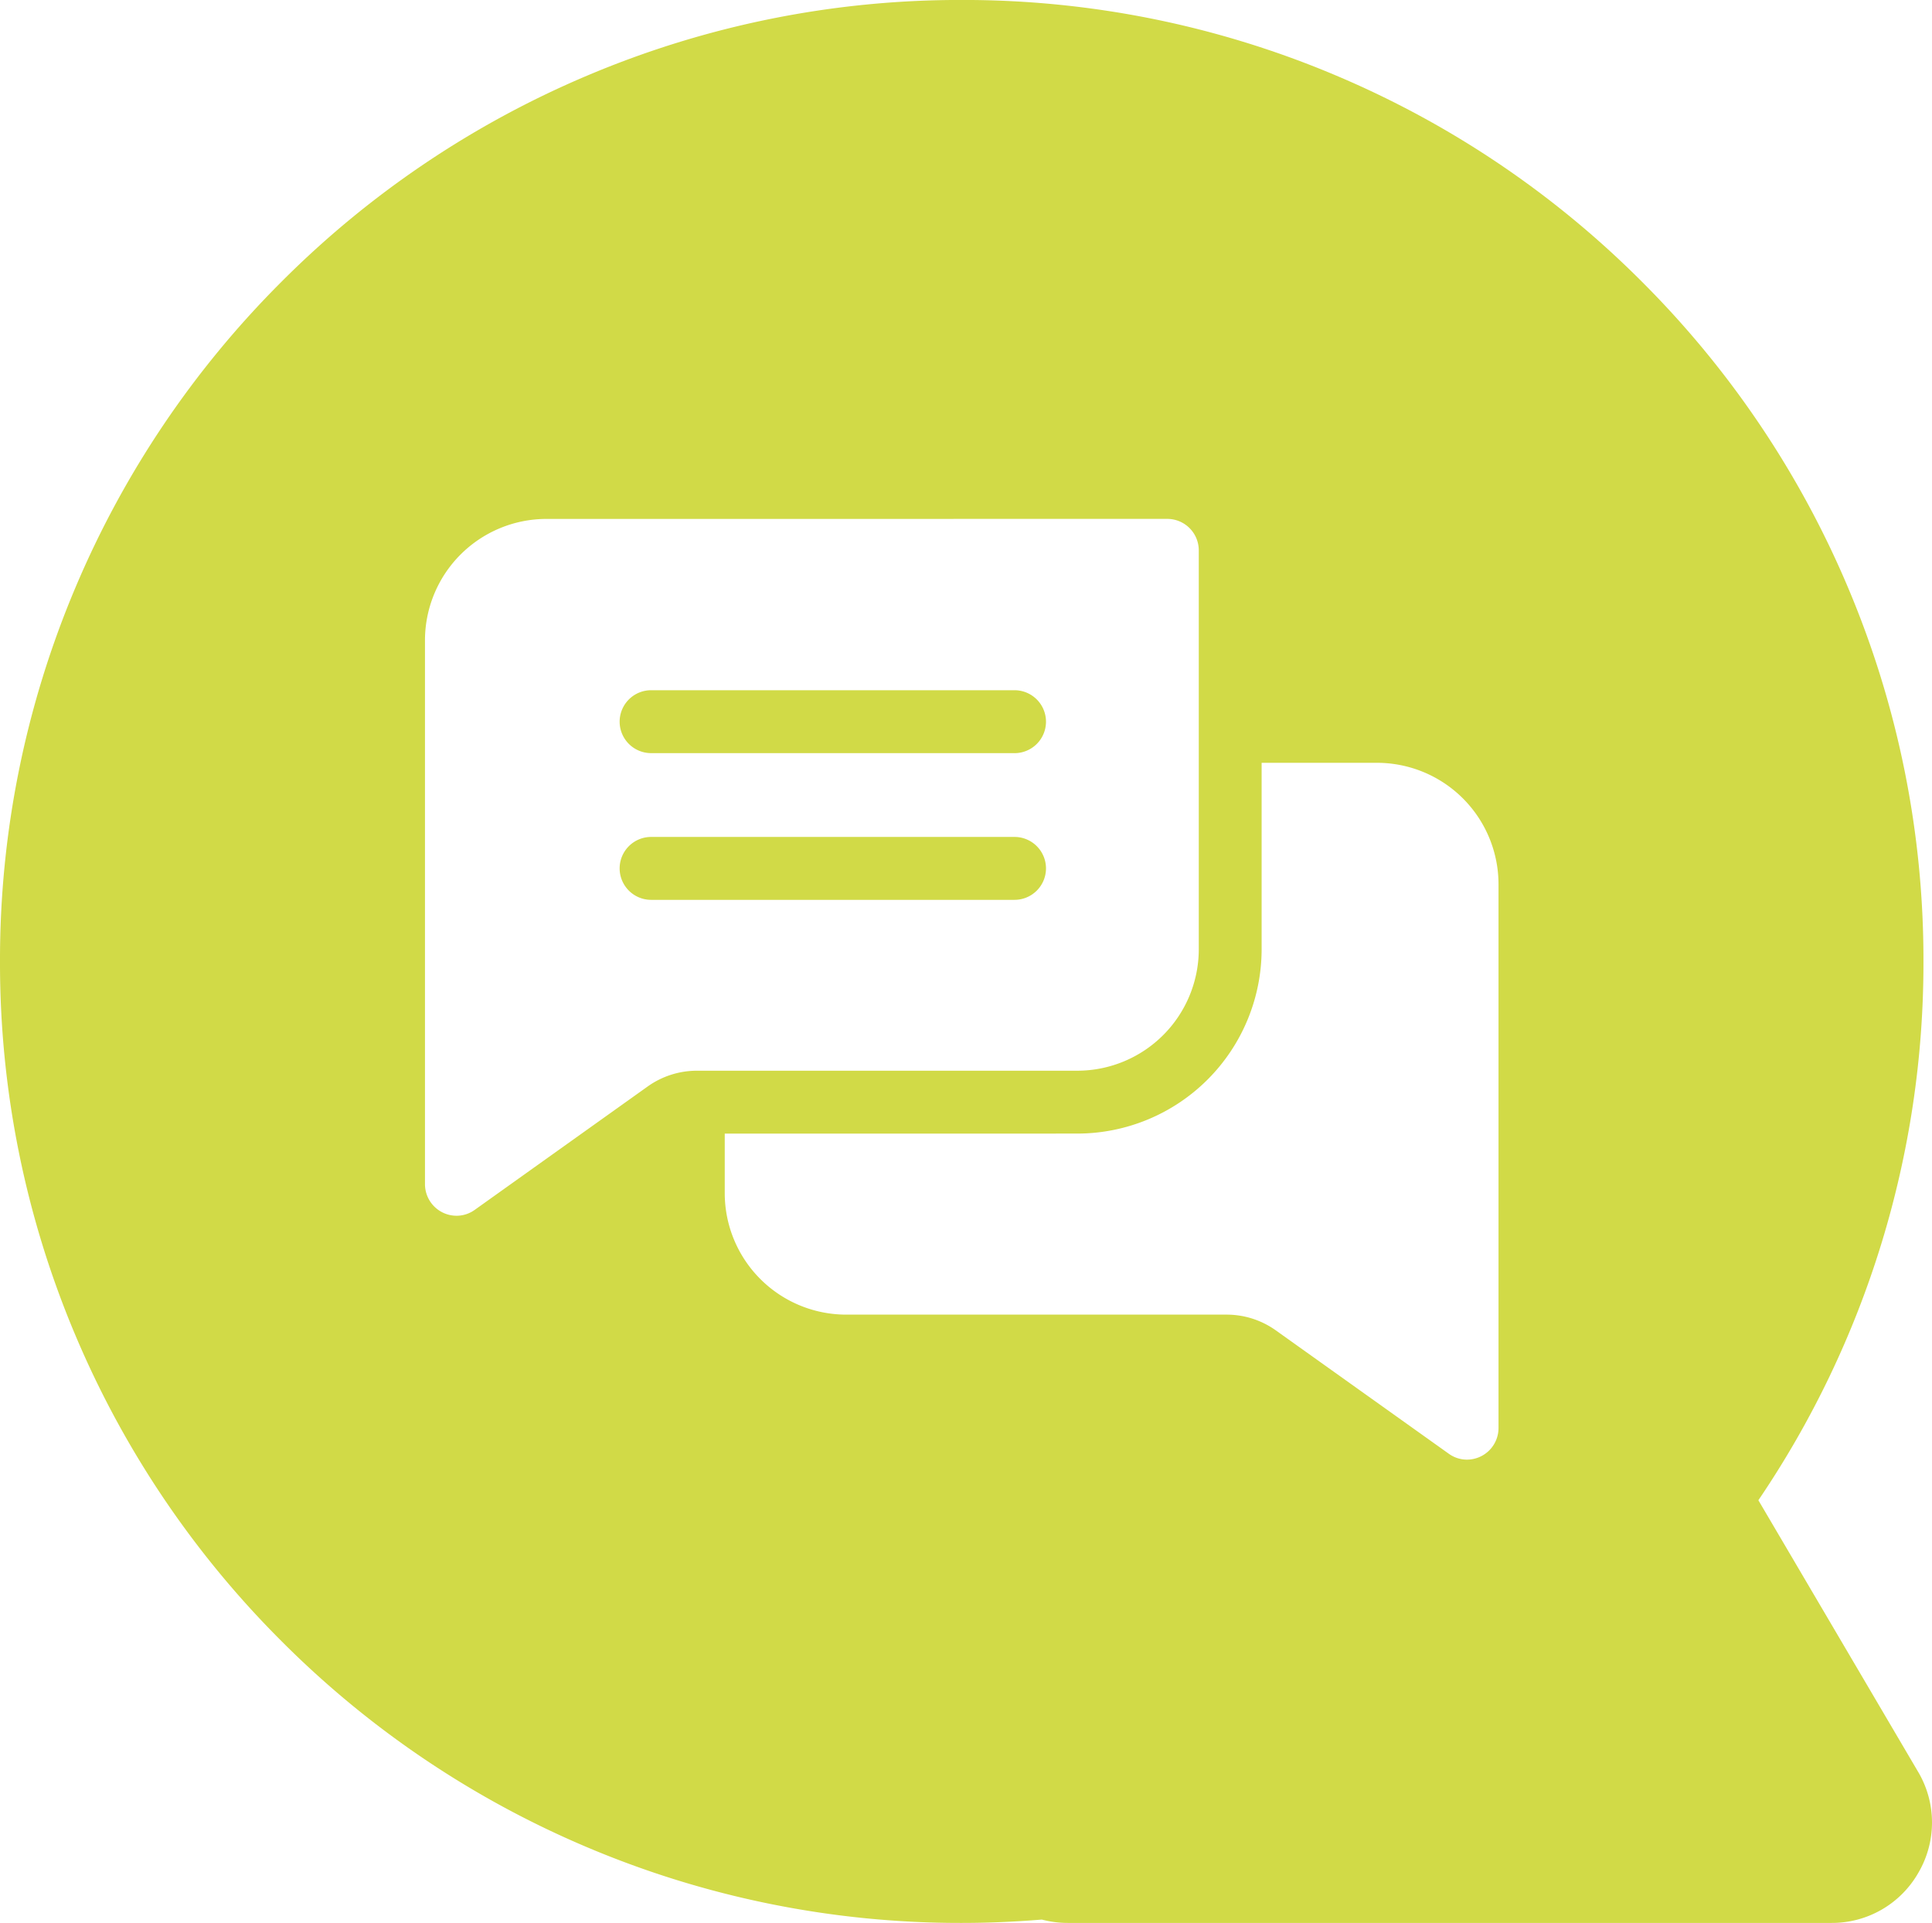 <svg xmlns="http://www.w3.org/2000/svg" width="57.663" height="57.407" viewBox="0 0 57.663 57.407">
  <g id="Group_139" data-name="Group 139" transform="translate(-1711 -939)">
    <path id="Subtraction_1" data-name="Subtraction 1" d="M-961.062-3182.478h-22.789a3.058,3.058,0,0,1-.774-.1c-.789.065-1.594.1-2.391.1a28.524,28.524,0,0,1-11.173-2.256,28.6,28.6,0,0,1-9.124-6.151,28.609,28.609,0,0,1-6.151-9.124,28.524,28.524,0,0,1-2.256-11.173,28.524,28.524,0,0,1,2.256-11.173,28.609,28.609,0,0,1,6.151-9.124,28.6,28.6,0,0,1,9.124-6.151,28.524,28.524,0,0,1,11.173-2.256,28.524,28.524,0,0,1,11.173,2.256,28.606,28.606,0,0,1,9.124,6.151,28.61,28.61,0,0,1,6.151,9.124,28.524,28.524,0,0,1,2.256,11.173,28.559,28.559,0,0,1-4.927,16.085l4.763,8.1a2.97,2.97,0,0,1,.018,3.011A2.968,2.968,0,0,1-961.062-3182.478Zm-33.027-23.564v1.78a3.628,3.628,0,0,0,3.623,3.624h11.352a2.527,2.527,0,0,1,1.474.471l5.161,3.682a.927.927,0,0,0,.54.176.944.944,0,0,0,.944-.939v-16.24a3.628,3.628,0,0,0-3.624-3.624h-3.446v5.569a5.507,5.507,0,0,1-5.5,5.5Zm-5.324-18.351a3.628,3.628,0,0,0-3.623,3.624v16.24a.944.944,0,0,0,.943.939.928.928,0,0,0,.541-.175l5.161-3.683a2.536,2.536,0,0,1,1.475-.472h11.352a3.628,3.628,0,0,0,3.623-3.623v-11.912a.94.94,0,0,0-.939-.939Zm13.972,11.372h-10.846a.94.94,0,0,1-.939-.939.94.94,0,0,1,.939-.939h10.846a.94.94,0,0,1,.94.939A.94.94,0,0,1-985.442-3213.021Zm0-4.38h-10.846a.94.94,0,0,1-.939-.939.94.94,0,0,1,.939-.939h10.846a.94.94,0,0,1,.94.939A.94.94,0,0,1-985.442-3217.4Z" transform="translate(2726.72 4178.885)" fill="#d1da47"/>
  </g>
</svg>
